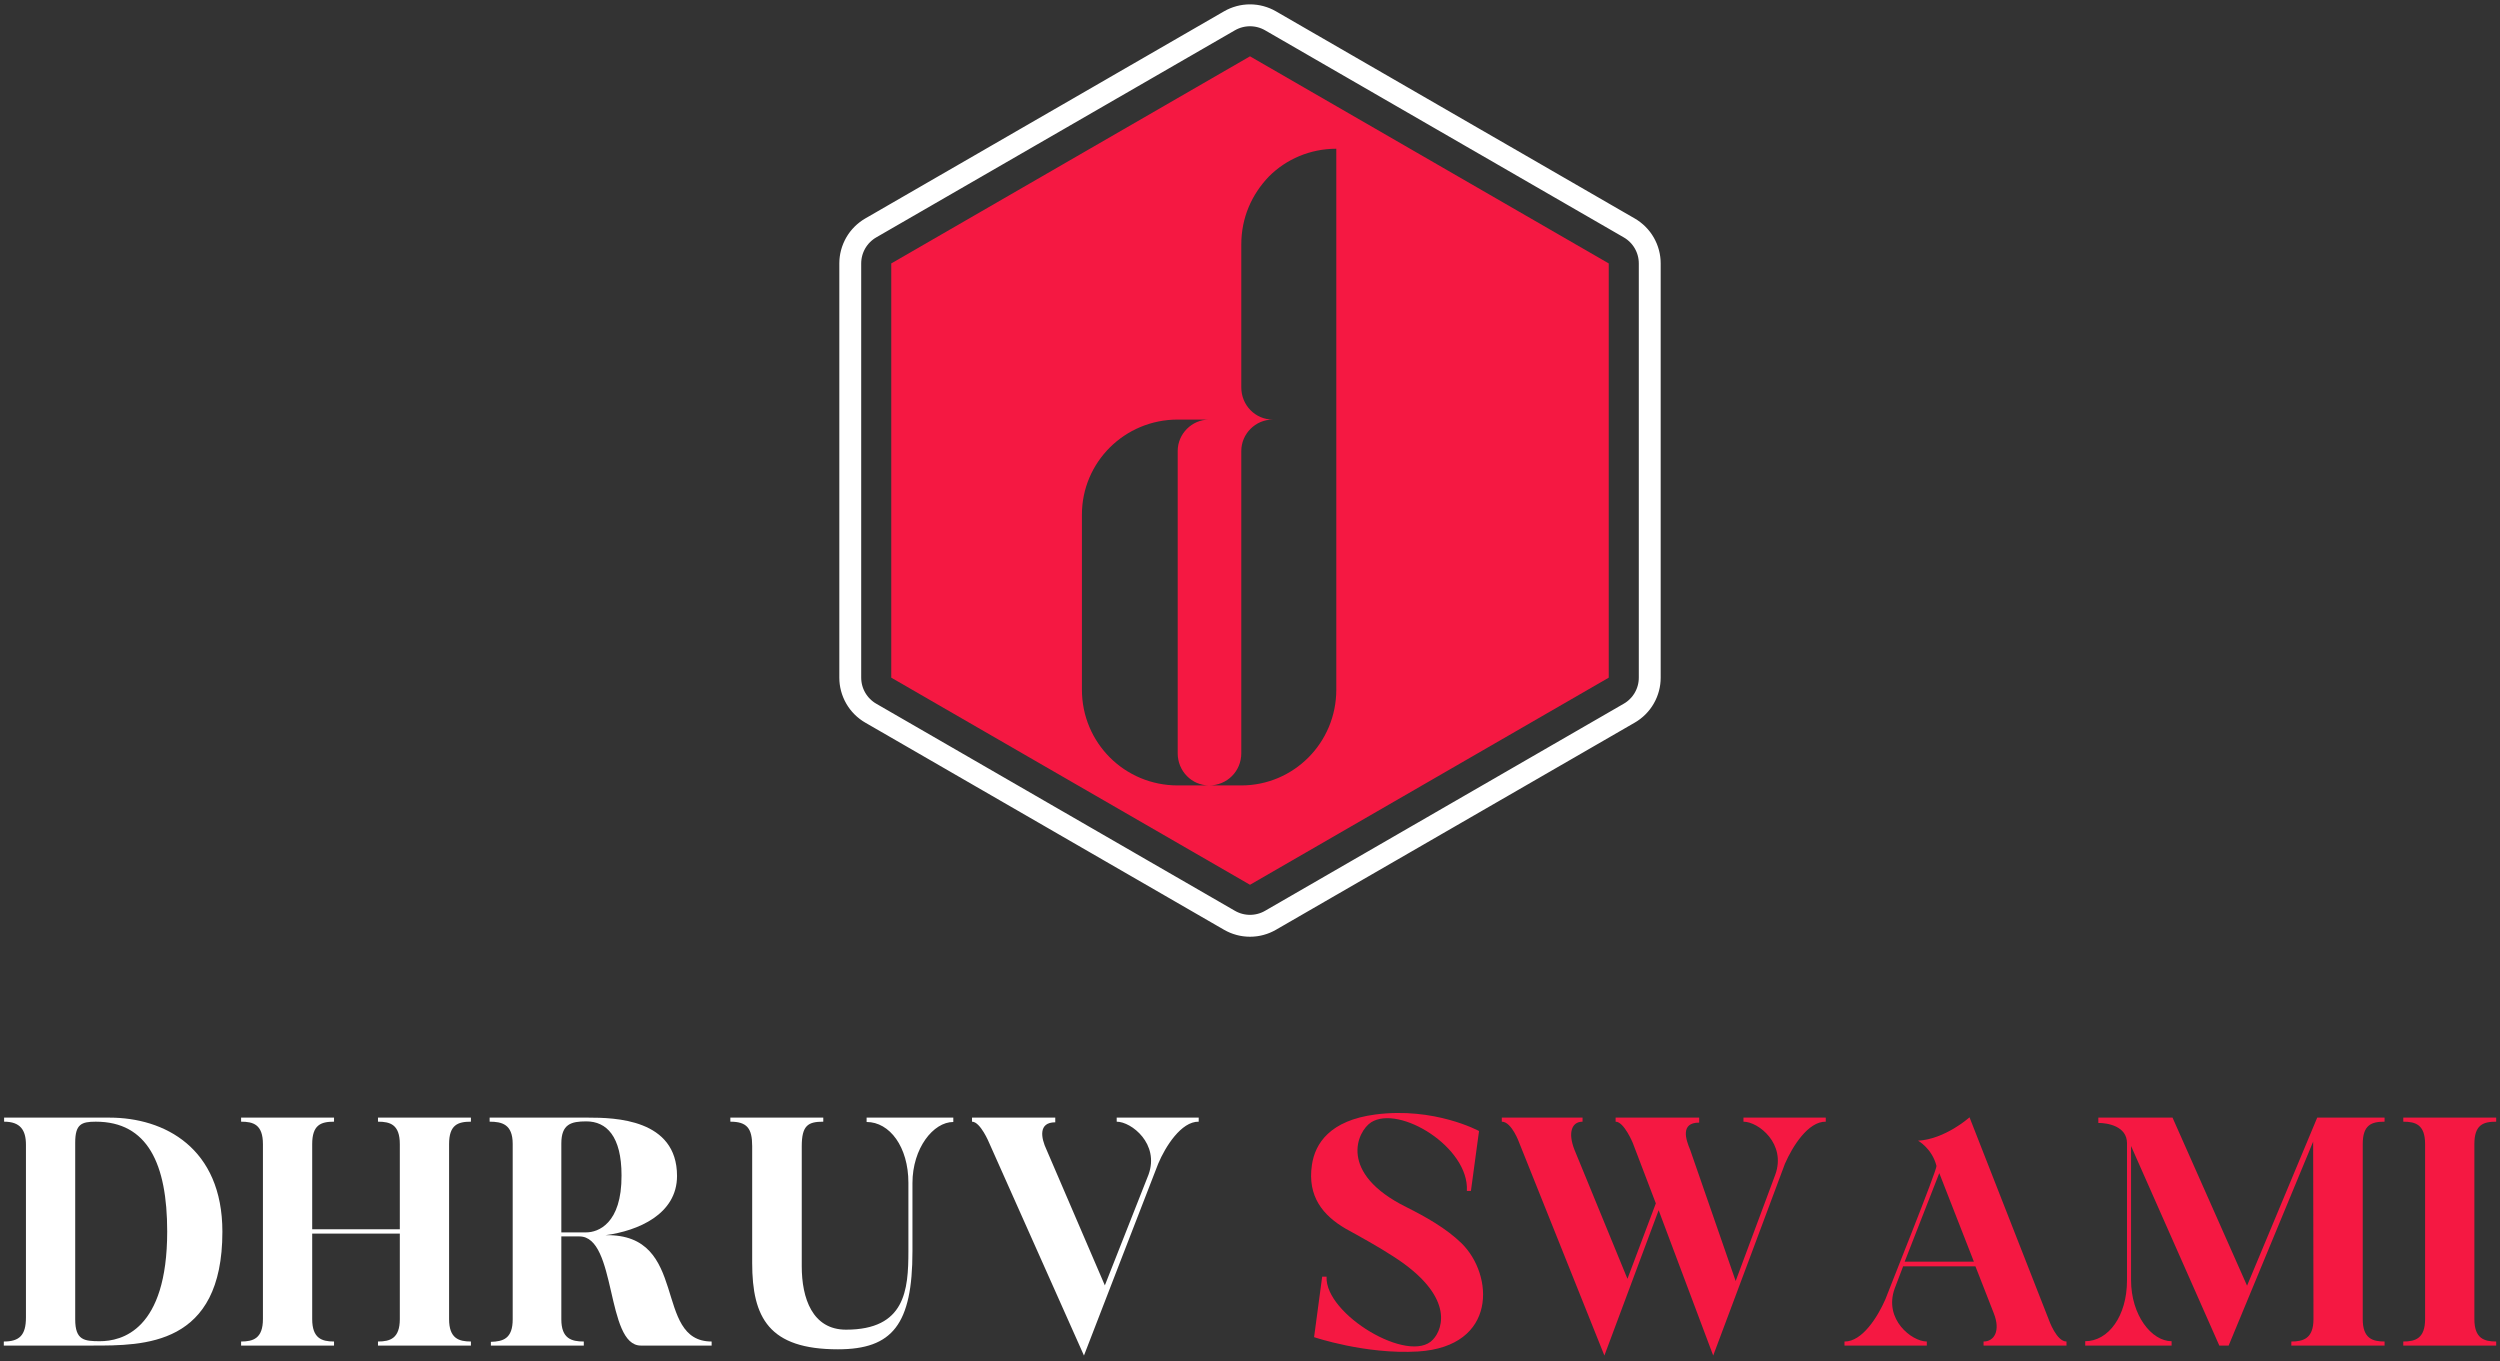 <svg width="180" height="98" viewBox="0 0 180 98" fill="none" xmlns="http://www.w3.org/2000/svg">
<rect x="0" y="0" width="180" height="98" fill="#333333" stroke="none"/>
<path d="M16.012 88.686C16.012 96.926 10.354 96.881 6.627 96.881H0.274V96.589C1.396 96.589 1.868 96.14 1.868 94.86V82.422C1.868 81.367 1.464 80.761 0.296 80.761V80.469H7.885C11.836 80.469 16.012 82.647 16.012 88.686H16.012ZM12.038 88.664C12.038 83.792 10.624 80.761 6.897 80.761C5.864 80.761 5.415 80.941 5.415 82.265V94.995C5.415 96.499 6.066 96.567 7.189 96.567C8.738 96.567 12.038 95.803 12.038 88.664V88.664Z" fill="white"/>
<path d="M33.906 80.761V80.469H27.215V80.761C28.091 80.761 28.787 80.963 28.787 82.377V88.507H22.478V82.377C22.478 80.986 23.107 80.761 24.05 80.761V80.469H17.359V80.761C18.235 80.761 18.931 80.963 18.931 82.377V94.973C18.931 96.365 18.235 96.589 17.359 96.589V96.881H24.05V96.589C23.174 96.589 22.478 96.365 22.478 94.973V88.821H28.787V94.973C28.787 96.365 28.091 96.589 27.215 96.589V96.881H33.906V96.589C33.03 96.589 32.334 96.365 32.334 94.973V82.377C32.334 80.986 32.963 80.761 33.906 80.761Z" fill="white"/>
<path d="M43.605 88.933C45.94 88.619 48.746 87.429 48.746 84.668C48.746 80.559 44.256 80.469 42.347 80.469H35.253V80.761C36.128 80.761 36.914 80.941 36.914 82.355V94.995C36.914 96.387 36.218 96.589 35.343 96.612V96.881H42.033V96.589C41.157 96.589 40.416 96.387 40.416 94.995V89.023H41.719C44.413 89.023 43.605 96.881 46.142 96.881H51.238V96.589C46.972 96.589 49.689 88.821 43.605 88.933H43.605ZM40.416 88.731V82.333C40.416 80.941 41.112 80.739 42.213 80.739C43.672 80.739 44.75 81.816 44.75 84.623C44.772 88.125 43.043 88.731 42.213 88.731H40.416Z" fill="white"/>
<path d="M62.396 80.469V80.783C64.058 80.783 65.405 82.579 65.405 85.161V90.078C65.405 92.885 65.18 95.736 60.914 95.736C58.49 95.736 57.726 93.468 57.726 91.178V82.535C57.726 81.03 58.175 80.761 59.276 80.761V80.469H52.585V80.761C53.775 80.761 54.157 81.233 54.157 82.512V90.931C54.157 94.883 55.369 97.15 60.331 97.15C64.26 97.15 65.697 95.354 65.697 90.078V85.184C65.697 82.669 67.201 80.783 68.638 80.783V80.469L62.396 80.469Z" fill="white"/>
<path d="M80.402 80.469V80.761C81.457 80.761 83.5 82.355 82.692 84.578L79.549 92.548L75.351 82.782C74.947 81.928 74.745 80.806 75.979 80.806V80.469H69.985V80.761C70.591 80.761 71.22 82.288 71.22 82.288L78.045 97.599C78.045 97.599 83.231 84.174 83.388 83.792C83.905 82.557 85.05 80.739 86.307 80.761V80.469H80.402Z" fill="white"/>
<path d="M105.233 89.517C104.133 88.439 102.606 87.586 101.259 86.913C96.32 84.465 97.712 81.457 98.722 80.806C100.743 79.526 105.794 82.602 105.615 85.745H105.907L106.49 81.434C106.49 81.434 103.28 79.683 99.014 80.245C95.781 80.671 94.681 82.31 94.457 83.882C94.12 86.149 95.265 87.519 96.881 88.462C97.936 89.046 99.216 89.742 100.384 90.505C104.649 93.266 103.953 95.624 103.168 96.454C101.484 98.273 95.377 94.636 95.512 91.919H95.197L94.614 96.275C94.614 96.275 98.318 97.532 102.09 97.308C107.837 96.948 107.546 91.784 105.233 89.517L105.233 89.517Z" fill="#F51842"/>
<path d="M125.529 80.469V80.761C126.607 80.761 128.627 82.355 127.819 84.578L124.968 92.234L121.69 82.782C121.376 82.041 120.971 80.828 122.341 80.828V80.469H116.324V80.761C116.93 80.761 117.559 82.288 117.559 82.288L119.22 86.643L117.177 92.076L113.361 82.782C112.867 81.524 113.181 80.761 113.944 80.761V80.469H108.129V80.761C108.848 80.761 109.387 82.288 109.387 82.288L115.516 97.599L119.422 87.137L123.351 97.599C123.351 97.599 128.38 84.174 128.515 83.792C129.054 82.557 130.176 80.739 131.456 80.761V80.469H125.529Z" fill="#F51842"/>
<path d="M147.531 95.062L141.806 80.447C141.806 80.447 140.055 82.018 138.102 82.13C138.102 82.13 139.112 82.692 139.426 83.949C139.494 84.173 135.879 93.176 135.744 93.558C135.206 94.793 134.083 96.611 132.803 96.589V96.881H138.73V96.589C137.653 96.589 135.61 94.995 136.418 92.772L137.024 91.178H142.233L143.557 94.568C144.051 95.826 143.58 96.589 142.816 96.589V96.881H148.788V96.589C148.07 96.589 147.531 95.062 147.531 95.062ZM137.136 90.841L139.628 84.465L142.12 90.841H137.136Z" fill="#F51842"/>
<path d="M171.689 80.761V80.469H166.839L161.788 92.57L156.422 80.469H151.079V80.851C151.73 80.851 153.144 81.075 153.144 82.31V92.189C153.144 94.77 151.797 96.567 150.136 96.567V96.881H156.355V96.567C154.918 96.567 153.436 94.703 153.436 92.166V82.512L159.79 96.881H160.463L166.547 82.198L166.57 94.973C166.57 96.365 165.851 96.589 164.976 96.589V96.881H171.689V96.589C170.813 96.589 170.117 96.365 170.117 94.973V82.377C170.117 80.986 170.746 80.761 171.689 80.761L171.689 80.761Z" fill="#F51842"/>
<path d="M178.155 82.377C178.155 80.986 178.783 80.761 179.726 80.761V80.469H173.036V80.761C173.911 80.761 174.607 80.963 174.607 82.377V94.973C174.607 96.365 173.911 96.589 173.036 96.589V96.881H179.726V96.589C178.851 96.589 178.155 96.365 178.155 94.973V82.377Z" fill="#F51842"/>
<path fill-rule="evenodd" clip-rule="evenodd" d="M119.568 48.816C119.569 48.808 119.569 48.8 119.569 48.792V18.967C119.569 18.959 119.569 18.951 119.568 18.942L119.562 18.749C119.561 18.732 119.561 18.714 119.559 18.697L119.54 18.504C119.538 18.487 119.536 18.471 119.533 18.453L119.502 18.263C119.499 18.246 119.496 18.229 119.491 18.212L119.448 18.024C119.444 18.007 119.439 17.991 119.434 17.974L119.378 17.789C119.373 17.773 119.368 17.757 119.361 17.741L119.294 17.56C119.288 17.544 119.281 17.528 119.274 17.513L119.194 17.337C119.187 17.321 119.179 17.305 119.171 17.29L119.08 17.119C119.072 17.105 119.064 17.09 119.054 17.075L118.953 16.911C118.944 16.896 118.934 16.882 118.924 16.868L118.812 16.711C118.802 16.697 118.791 16.684 118.78 16.67L118.657 16.521C118.647 16.508 118.635 16.494 118.623 16.482L118.491 16.341C118.48 16.329 118.468 16.317 118.455 16.305L118.314 16.173C118.301 16.161 118.289 16.15 118.275 16.139L118.125 16.016C118.112 16.005 118.099 15.995 118.085 15.985L117.928 15.872C117.914 15.862 117.899 15.853 117.885 15.843L117.721 15.741C117.713 15.737 117.706 15.733 117.699 15.728L116.563 15.073L115.144 14.253L114.577 13.926L113.157 13.106L112.589 12.778L110.035 11.303L107.48 9.828L106.912 9.5L106.628 9.337L106.344 9.173L103.506 7.534L102.087 6.715L100.099 5.567L99.816 5.403L99.532 5.24L96.693 3.601L95.558 2.945L94.99 2.617L94.706 2.454L91.87 0.816C91.862 0.812 91.855 0.808 91.848 0.804L91.677 0.712C91.662 0.704 91.646 0.697 91.631 0.689L91.455 0.61C91.439 0.603 91.423 0.596 91.407 0.59L91.226 0.522C91.21 0.516 91.194 0.511 91.178 0.506L90.993 0.45C90.976 0.444 90.96 0.44 90.943 0.436L90.755 0.392C90.738 0.389 90.721 0.385 90.704 0.382L90.514 0.35C90.497 0.348 90.48 0.346 90.463 0.344L90.271 0.325C90.253 0.323 90.236 0.322 90.219 0.321L90.026 0.315C90.009 0.315 89.992 0.315 89.974 0.315L89.781 0.321C89.764 0.322 89.747 0.323 89.729 0.325L89.537 0.344C89.52 0.346 89.503 0.348 89.487 0.35L89.296 0.382C89.279 0.385 89.262 0.389 89.245 0.392L89.057 0.436C89.04 0.44 89.024 0.444 89.007 0.45L88.823 0.506C88.806 0.511 88.79 0.516 88.774 0.522L88.593 0.59C88.577 0.596 88.561 0.603 88.545 0.61L88.369 0.689C88.354 0.697 88.338 0.704 88.323 0.712L88.153 0.804C88.145 0.808 88.138 0.812 88.13 0.816L87.846 0.98L85.859 2.127L85.007 2.619L84.724 2.783L84.44 2.947L82.737 3.93L82.169 4.258L81.601 4.586L81.317 4.749L81.033 4.913L79.898 5.569L79.615 5.733L78.763 6.225L76.208 7.7L75.924 7.863L73.937 9.01L71.382 10.485L69.963 11.305L68.26 12.288L66.84 13.107L66.557 13.271L66.273 13.435L64.002 14.746L63.151 15.238L62.583 15.566L62.301 15.728C62.294 15.733 62.287 15.737 62.279 15.741L62.115 15.843C62.101 15.853 62.086 15.862 62.072 15.872L61.915 15.985C61.901 15.995 61.888 16.005 61.875 16.016L61.725 16.139C61.712 16.15 61.699 16.161 61.686 16.173L61.545 16.305C61.532 16.317 61.52 16.329 61.509 16.341L61.377 16.482C61.365 16.494 61.353 16.508 61.343 16.521L61.22 16.67C61.209 16.684 61.198 16.697 61.188 16.711L61.076 16.868C61.066 16.882 61.056 16.896 61.047 16.911L60.946 17.075C60.936 17.09 60.928 17.105 60.92 17.119L60.829 17.29C60.821 17.305 60.813 17.321 60.806 17.337L60.726 17.513C60.719 17.528 60.712 17.544 60.707 17.56L60.639 17.741C60.632 17.757 60.627 17.773 60.622 17.789L60.566 17.974C60.561 17.991 60.556 18.007 60.552 18.024L60.509 18.212C60.505 18.229 60.502 18.246 60.498 18.263L60.467 18.453C60.464 18.471 60.462 18.487 60.46 18.504L60.441 18.697C60.44 18.714 60.439 18.732 60.438 18.749L60.432 18.942C60.431 18.951 60.431 18.959 60.431 18.967V48.792C60.431 48.8 60.431 48.808 60.432 48.816L60.438 49.01C60.439 49.027 60.44 49.045 60.441 49.062L60.46 49.255C60.462 49.272 60.464 49.288 60.467 49.305L60.498 49.496C60.502 49.513 60.505 49.53 60.509 49.547L60.552 49.735C60.556 49.752 60.561 49.768 60.566 49.785L60.622 49.97C60.627 49.986 60.632 50.002 60.639 50.018L60.707 50.199C60.712 50.215 60.719 50.231 60.726 50.246L60.806 50.422C60.813 50.438 60.821 50.454 60.829 50.469L60.92 50.639C60.928 50.654 60.936 50.669 60.946 50.684L61.047 50.848C61.056 50.863 61.066 50.877 61.076 50.89L61.188 51.048C61.198 51.062 61.209 51.075 61.22 51.089L61.343 51.238C61.353 51.251 61.365 51.265 61.377 51.277L61.509 51.418C61.52 51.43 61.532 51.442 61.545 51.454L61.686 51.586C61.699 51.598 61.712 51.609 61.725 51.62L61.875 51.743C61.888 51.754 61.901 51.764 61.915 51.774L62.072 51.886C62.086 51.897 62.101 51.906 62.115 51.916L62.279 52.017C62.287 52.022 62.294 52.026 62.301 52.031L63.437 52.686L65.424 53.833L67.979 55.308L68.546 55.636L68.83 55.8L69.398 56.128L69.682 56.292L69.966 56.456L70.25 56.62L70.817 56.947L71.953 57.603L72.236 57.767L72.52 57.93L75.359 59.569L75.643 59.733L75.927 59.897L76.21 60.061L77.63 60.88L77.913 61.044L80.752 62.683L81.036 62.847L83.875 64.486L84.159 64.65L86.997 66.289L87.281 66.453L87.565 66.617L87.849 66.78L88.13 66.943C88.137 66.947 88.145 66.951 88.153 66.955L88.323 67.046C88.338 67.055 88.354 67.062 88.369 67.069L88.545 67.149C88.561 67.156 88.577 67.163 88.593 67.169L88.774 67.237C88.79 67.243 88.806 67.248 88.823 67.253L89.007 67.309C89.024 67.314 89.04 67.319 89.057 67.323L89.245 67.367C89.262 67.371 89.279 67.374 89.296 67.377L89.487 67.409C89.503 67.411 89.52 67.413 89.537 67.415L89.729 67.434C89.747 67.435 89.764 67.437 89.781 67.437L89.974 67.444C89.992 67.444 90.009 67.444 90.026 67.444L90.219 67.437C90.236 67.437 90.253 67.435 90.271 67.434L90.463 67.415C90.48 67.413 90.497 67.411 90.514 67.409L90.704 67.377C90.721 67.374 90.738 67.371 90.755 67.367L90.943 67.323C90.96 67.319 90.976 67.314 90.993 67.309L91.178 67.253C91.194 67.248 91.21 67.243 91.226 67.237L91.407 67.169C91.423 67.163 91.439 67.156 91.455 67.149L91.631 67.069C91.646 67.062 91.662 67.055 91.677 67.046L91.848 66.955C91.855 66.951 91.862 66.947 91.87 66.943L93.573 65.96L96.128 64.484L96.412 64.321L98.115 63.337L100.102 62.19L100.386 62.026L100.67 61.863L101.521 61.371L102.373 60.879L102.941 60.551L103.508 60.224L103.792 60.059L104.928 59.404L107.482 57.929L108.05 57.601L108.618 57.274L108.902 57.11L109.186 56.946L111.74 55.471L112.024 55.307L112.308 55.143L113.16 54.652L114.863 53.668L115.998 53.013L116.566 52.685L117.417 52.193L117.699 52.031C117.706 52.026 117.714 52.022 117.721 52.017L117.885 51.916C117.899 51.906 117.914 51.897 117.928 51.886L118.085 51.774C118.099 51.764 118.112 51.754 118.125 51.743L118.275 51.62C118.289 51.609 118.301 51.598 118.314 51.586L118.455 51.454C118.468 51.442 118.479 51.43 118.491 51.418L118.623 51.277C118.635 51.265 118.647 51.251 118.657 51.238L118.78 51.089C118.791 51.075 118.802 51.062 118.812 51.048L118.924 50.89C118.934 50.877 118.944 50.863 118.953 50.848L119.054 50.684C119.064 50.669 119.072 50.654 119.08 50.639L119.171 50.469C119.179 50.454 119.187 50.438 119.194 50.422L119.274 50.246C119.281 50.231 119.288 50.215 119.294 50.199L119.361 50.018C119.368 50.002 119.373 49.986 119.378 49.97L119.434 49.785C119.439 49.768 119.444 49.752 119.448 49.735L119.491 49.547C119.496 49.53 119.499 49.513 119.502 49.496L119.533 49.305C119.536 49.288 119.538 49.272 119.54 49.255L119.559 49.062C119.561 49.045 119.561 49.027 119.562 49.01L119.568 48.816ZM117.989 18.825L117.994 18.98V48.779L117.989 48.933L117.975 49.074L117.952 49.214L117.92 49.352L117.879 49.488L117.829 49.62L117.77 49.749L117.704 49.874L117.629 49.994L117.546 50.11L117.457 50.219L117.359 50.322L117.256 50.419L117.147 50.509L117.032 50.592L116.9 50.673L116.63 50.829L115.778 51.321L115.211 51.649L114.075 52.304L112.372 53.288L111.804 53.615L111.521 53.779L111.237 53.943L110.953 54.107L108.398 55.582L108.114 55.746L107.83 55.91L107.263 56.238L106.695 56.565L104.14 58.04L103.005 58.696L102.721 58.86L102.153 59.188L101.585 59.515L100.734 60.007L99.882 60.499L99.599 60.663L99.314 60.827L97.328 61.974L95.625 62.957L95.341 63.121L92.786 64.596L91.094 65.573L90.958 65.646L90.829 65.704L90.696 65.754L90.56 65.795L90.422 65.827L90.282 65.85L90.141 65.864L90 65.869L89.859 65.864L89.718 65.85L89.578 65.827L89.44 65.795L89.304 65.754L89.172 65.704L89.043 65.646L88.906 65.573L88.636 65.417L88.068 65.089L87.785 64.925L84.946 63.286L84.662 63.122L81.823 61.484L81.54 61.319L78.701 59.681L78.417 59.517L76.998 58.697L76.714 58.533L76.43 58.37L76.146 58.206L73.308 56.567L73.024 56.403L72.74 56.239L71.604 55.583L71.037 55.256L70.753 55.092L70.185 54.764L69.901 54.6L69.618 54.436L69.334 54.273L68.766 53.944L66.211 52.469L64.224 51.322L63.1 50.673L62.968 50.592L62.854 50.509L62.744 50.419L62.641 50.322L62.543 50.219L62.454 50.11L62.371 49.994L62.296 49.874L62.23 49.749L62.171 49.62L62.121 49.488L62.08 49.352L62.048 49.214L62.025 49.074L62.011 48.933L62.006 48.779V18.98L62.011 18.825L62.025 18.685L62.048 18.545L62.08 18.407L62.121 18.271L62.171 18.139L62.23 18.01L62.296 17.885L62.371 17.764L62.454 17.649L62.543 17.54L62.641 17.436L62.744 17.34L62.854 17.25L62.968 17.167L63.1 17.086L63.37 16.93L63.938 16.602L64.79 16.11L67.061 14.799L67.344 14.635L67.628 14.471L69.047 13.652L70.75 12.669L72.17 11.849L74.724 10.374L76.712 9.227L76.995 9.063L79.55 7.588L80.401 7.096L80.686 6.933L81.821 6.277L82.105 6.113L82.389 5.949L82.957 5.621L83.524 5.294L85.227 4.31L85.511 4.146L85.795 3.983L86.646 3.491L88.634 2.344L88.906 2.186L89.043 2.113L89.172 2.055L89.304 2.005L89.44 1.964L89.578 1.932L89.718 1.909L89.859 1.895L90 1.89L90.141 1.895L90.282 1.909L90.422 1.932L90.56 1.964L90.696 2.005L90.829 2.055L90.958 2.113L91.094 2.186L93.919 3.817L94.486 4.145L94.77 4.309L95.906 4.965L98.745 6.603L99.028 6.767L99.312 6.931L101.299 8.078L102.719 8.898L105.557 10.537L105.841 10.701L106.408 11.028L106.693 11.192L109.247 12.667L111.802 14.142L112.37 14.47L113.789 15.289L114.357 15.617L115.776 16.436L116.9 17.086L117.032 17.167L117.147 17.25L117.256 17.34L117.359 17.436L117.457 17.54L117.546 17.649L117.629 17.764L117.704 17.885L117.77 18.01L117.829 18.139L117.879 18.271L117.92 18.407L117.952 18.545L117.975 18.685L117.989 18.825Z" fill="white"/>
<path fill-rule="evenodd" clip-rule="evenodd" d="M64.171 48.792L90 63.704L115.829 48.792V18.967L90 4.055L64.171 18.967V48.792ZM89.373 17.604C89.373 15.665 90.127 13.995 91.366 12.702C92.605 11.463 94.329 10.709 96.214 10.709V49.656C96.214 53.481 93.144 56.551 89.373 56.551H87.056C88.349 56.551 89.373 55.528 89.373 54.235V32.472C89.373 31.233 90.396 30.209 91.635 30.209C90.396 30.209 89.373 29.186 89.373 27.893V17.604ZM87.056 56.551H84.794C80.969 56.551 77.898 53.481 77.898 49.656V37.051C77.898 33.28 80.969 30.209 84.794 30.209H87.056C85.817 30.209 84.794 31.233 84.794 32.472V54.235C84.794 55.528 85.817 56.551 87.056 56.551V56.551Z" fill="#F51842"/>
</svg>
